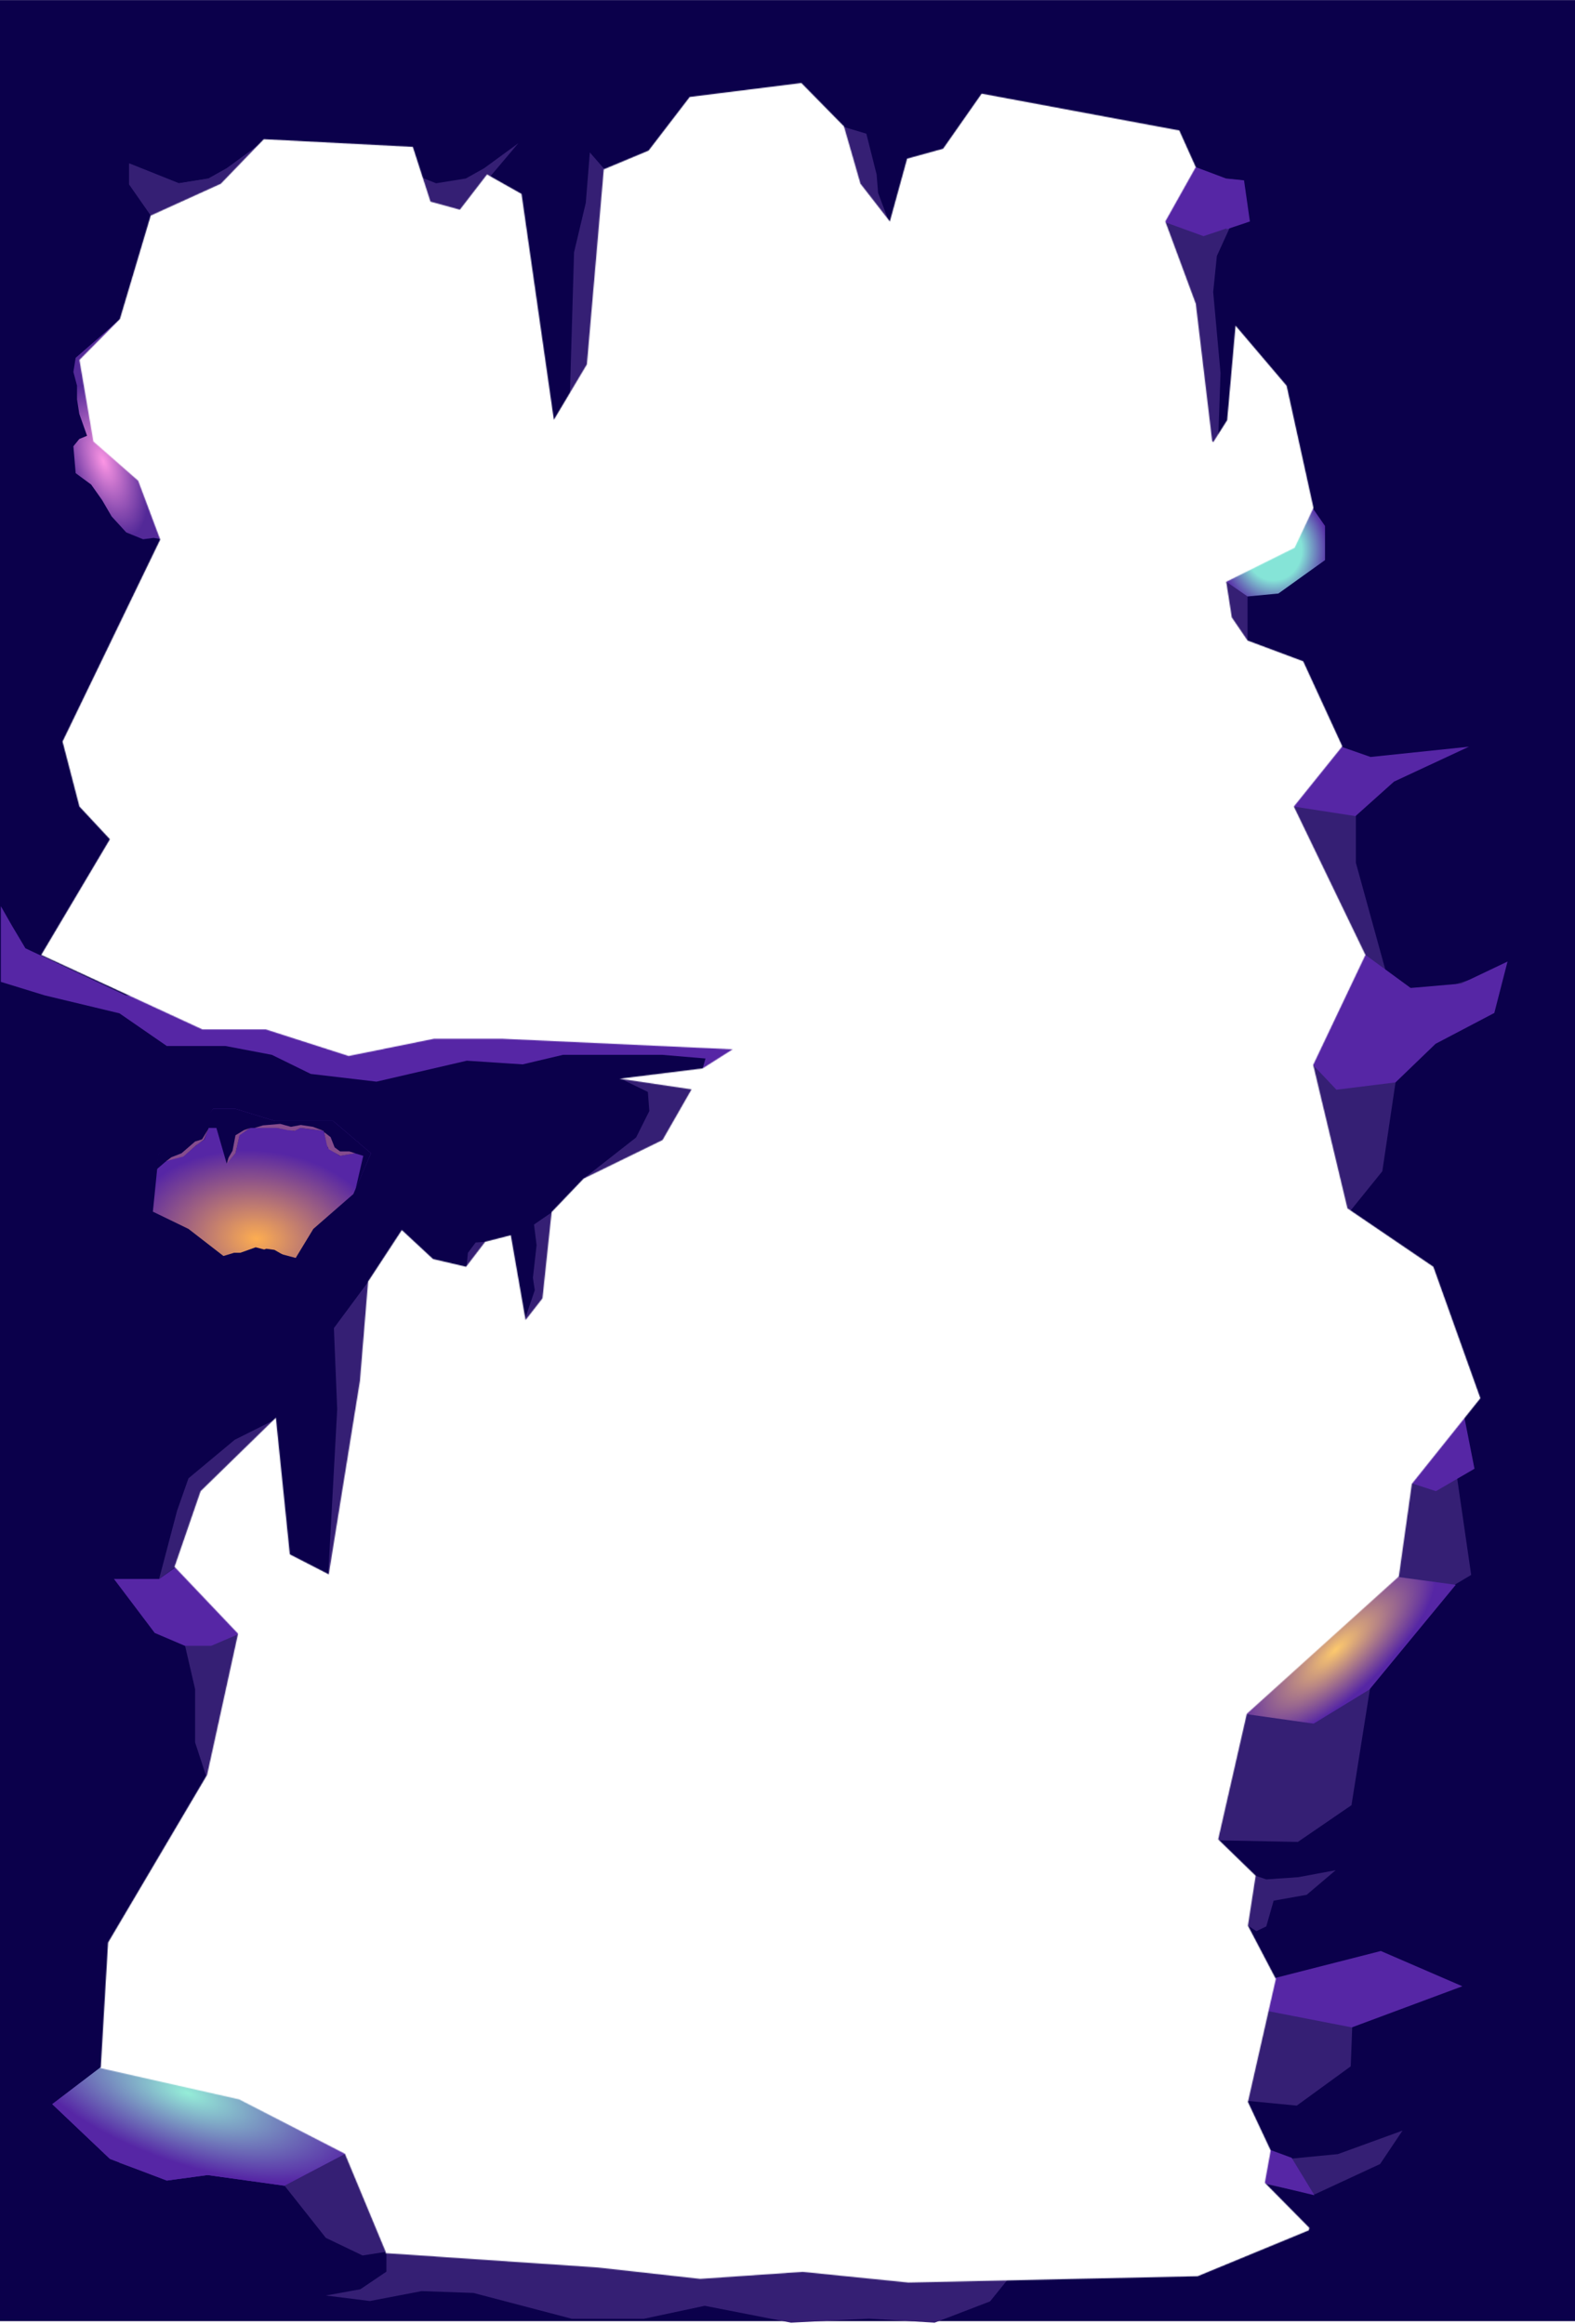 <svg width="1728" height="2549" viewBox="0 0 1728 2549" fill="none" xmlns="http://www.w3.org/2000/svg">
<g clip-path="url(#clip0_1559_7268)">
<mask id="mask0_1559_7268" style="mask-type:alpha" maskUnits="userSpaceOnUse" x="-271" y="0" width="2271" height="2590">
<path fill-rule="evenodd" clip-rule="evenodd" d="M-271 557.118V0H-270.961H328.5H1221H1997.62H1998.61V399.641L1997.62 399.389V1627.63V2586.32L1999.89 2589.47L-271 2589.47V2588V2302.77V2270V557.118ZM423.135 2471.43L655.849 2487.14L768.248 2499.63L880.541 2491.93L996.672 2503.66L1314 2496.72L1435.91 2446.4L1436.59 2443.71L1387.68 2394.22L1394.13 2358.77L1369.15 2305.59L1399.77 2170.63L1369.15 2112.22L1377.61 2057.43L1336.52 2017.54L1367.94 1879.76L1534.73 1729.15L1548.98 1627.63L1624.17 1533.7L1572.6 1389.48L1478.33 1325.42L1440.75 1168.04L1498.07 1047.45L1419.51 884.69L1472.69 818.62L1429.78 725.357L1368.75 702.595L1351.43 677.215L1345.38 638.137L1420.42 600.851L1441.06 557.118L1411.61 423.126L1355.55 357.189L1346.38 460.877L1331.07 485.048L1330.91 483.731L1330.07 485.049L1311.95 333.169L1278.78 243.654L1278.5 242.927L1311.94 183.303L1293.87 143.142L1077 102.73L1034.7 163.16L995.216 174.037L976.281 242.927L944.052 201.539L925.923 138.585L879.191 91.047L756.72 106.356L711.599 165.174L662.45 185.72L643.918 399.641L607.66 460.474L572.208 212.712L534.339 191.361L504.527 230.035L472.298 221.173L452.96 161.146L289.423 152.686L242.288 201.539L165.341 236.481L131.5 350.089L131.461 350.09L87.146 394.807L102.455 484.243L151.605 527.349L175.776 591.808L68.615 813.383L87.146 884.69L120.584 920.545L45.248 1047.45L221.974 1129.1H291.53L382.503 1158.3L476.166 1139.4H551.103L803.842 1150.98L770.807 1171.93L679.76 1183.21L758.721 1194.9L726.895 1250.49L640.279 1292.79L605.23 1329.45L595.158 1424.13L576.626 1447.89L560.434 1354.87L532.311 1362.08L511.362 1389.48L475.105 1381.02L440.861 1349.19L403.884 1405.66L394.935 1514.37L360.691 1726.86L317.988 1704.92L302.679 1555.06L220.092 1635.63L191.488 1718.62L261.184 1791.94L227.249 1946.72L118.57 2130.75L110.512 2268.53L262.392 2302.77L378.417 2362.4L423.135 2469.96V2471.43Z" fill="#0B004B"/>
</mask>
<g mask="url(#mask0_1559_7268)">
<path d="M0 2546V0H1728V2546H0Z" fill="#0B004B"/>
<path d="M481.564 209.889L468.672 222.378L510.167 239.298L534.742 189.746H527.49L503.721 209.889H481.564Z" fill="#351F74"/>
<path d="M647.139 167.191L663.656 186.126L651.973 394.004L624.981 442.751L629.816 276.77L642.707 222.384L647.139 167.191Z" fill="#351F74"/>
<path d="M950.497 146.644L922.297 138.184L916.254 197.002L978.295 251.388L963.389 211.505L961.778 191.362L950.497 146.644Z" fill="#351F74"/>
<path d="M1324.2 256.624L1279.07 242.523L1309.29 329.139L1325 487.868L1336.28 489.076L1339.1 409.309L1331.04 320.276L1335.07 280.796L1349.58 248.969L1324.2 256.624Z" fill="#351F74"/>
<path d="M1345.14 195.792L1307.67 181.691L1269 239.301L1323.39 259.041L1371.33 242.927L1364.88 197.806L1345.14 195.792Z" fill="#5626A5"/>
<path d="M142 179.275V202.238L166.172 236.884L242.716 209.087L286.628 157.117L249.162 184.512L229.019 195.792L196.387 201.029L142 179.275Z" fill="#351F74"/>
<path d="M1345.38 638.138L1420.32 600.672L1368.75 646.196V711.46L1350.22 691.316L1345.38 638.138Z" fill="#351F74"/>
<path d="M1436.43 551.922L1341.36 635.315L1368.75 654.249L1402.59 651.026L1453.75 614.366V576.899L1436.43 551.922Z" fill="url(#paint0_radial_1559_7268)"/>
<path d="M1487.59 854.477L1400.17 881.871L1487.59 1047.45L1523.45 1076.45L1487.59 946.33V854.477Z" fill="#351F74"/>
<path d="M1471.48 819.023L1411.45 883.482L1487.19 895.165L1529.49 857.296L1611.68 819.023L1503.71 830.304L1471.48 819.023Z" fill="#5626A5"/>
<path d="M1616.52 1116.74L1624.57 1070.82L1583.88 1083.71H1547.62L1484.37 1037.78L1417.9 1126.01L1426.76 1167.1L1474.3 1337.11L1516.6 1284.74L1531.1 1187.24L1549.24 1137.29L1616.52 1116.74Z" fill="#351F74"/>
<path d="M1497.67 1047.05L1431.6 1158.64L1466.24 1195.3L1531.11 1187.24L1575.02 1144.94L1639.48 1111.1L1653.98 1054.7L1603.22 1078.87L1547.62 1083.71L1497.67 1047.05Z" fill="#5626A5"/>
<path d="M1429.18 1787.51L1378.42 1826.59L1321.61 2018.35L1423.94 2020.37L1482.76 1980.08L1513.38 1787.51L1614.09 1727.48L1583.88 1519.2L1495.65 1699.28L1429.18 1787.51Z" fill="#351F74"/>
<path d="M1597.17 1738.36L1529.09 1729.09L1332.89 1875.33L1441.27 1890.64L1502.5 1853.18L1597.17 1738.36Z" fill="url(#paint1_radial_1559_7268)"/>
<path d="M1484.37 2202.86L1380.84 2188.36L1347.8 2302.37L1422.73 2309.62L1481.95 2266.52L1484.37 2202.86Z" fill="#351F74"/>
<path d="M1389.3 2061.46L1371.57 2055.42L1364.32 2109L1378.42 2118.26L1389.3 2113.02L1397.36 2084.82L1433.61 2078.38L1465.44 2051.39L1424.35 2059.04L1389.3 2061.46Z" fill="#351F74"/>
<path d="M1365.93 2416.38L1376.81 2411.14L1380.03 2393.82L1442.07 2407.11L1514.18 2373.67L1538.76 2337.01L1467.85 2362.8L1417.9 2367.63L1369.96 2349.9L1351.83 2407.11L1365.93 2416.38Z" fill="#351F74"/>
<path d="M1514.99 2140.01L1394.94 2170.63L1369.15 2201.65L1483.16 2223.81L1604.43 2178.69L1514.99 2140.01Z" fill="#5626A5"/>
<path d="M1417.09 2366.82L1442.07 2407.92L1383.25 2393.82L1386.48 2355.54L1417.09 2366.82Z" fill="#5626A5"/>
<path d="M1321.21 256.624L1276.09 242.523L1306.31 329.139L1322.02 487.868L1333.3 489.076L1336.12 409.309L1328.06 320.276L1332.09 280.796L1346.59 248.969L1321.21 256.624Z" fill="#351F74"/>
<path d="M1342.16 195.792L1304.69 181.691L1266.02 239.301L1320.41 259.041L1368.35 242.927L1361.9 197.806L1342.16 195.792Z" fill="#5626A5"/>
<path d="M1575.42 1635.63L1541.98 1624.75L1568.57 1533.3H1602.41L1617.72 1611.05L1575.42 1635.63Z" fill="#5626A5"/>
<path d="M424.031 179.275V202.238L448.203 236.884L524.747 209.087L568.66 157.117L531.193 184.512L511.05 195.792L478.418 201.029L424.031 179.275Z" fill="#351F74"/>
<path d="M320.002 2294.72L127.03 2254.03L120.584 2330.17L131.058 2372.47L182.625 2391L225.732 2385.36L311.542 2396.64L357.468 2454.65L397.755 2473.99L423.538 2469.96L386.877 2362.8L320.002 2294.72Z" fill="#351F74"/>
<path d="M423.941 2460.29L443.682 2444.18L906.976 2465.13L1139.83 2439.75L1163.6 2447H1199.05L1218.39 2439.75L1202.68 2456.26L1155.54 2465.13L1110.02 2494.94L1086.25 2524.35L1025.42 2547.71L953.305 2543.28L867.898 2547.71L773.225 2529.18L706.349 2543.42H627.388L519.42 2515.08L462.616 2513.07L405.812 2523.94L357.469 2517.9L395.338 2511.05L423.941 2491.72V2460.29Z" fill="#351F74"/>
<path d="M202.769 1804.03L269.644 1789.12L228.552 1955.5L214.049 1911.19V1852.77L202.769 1804.03Z" fill="#351F74"/>
<path d="M174.568 1731.92L193.503 1718.62L264.81 1791.14L231.775 1805.24H202.768L169.734 1791.14L125.016 1731.92H174.568Z" fill="#5626A5"/>
<path d="M221.301 1635.63L301.873 1557.07L257.558 1579.23L206.798 1621.53L194.309 1656.98L174.568 1731.91L193.1 1718.62L221.301 1635.63Z" fill="#351F74"/>
<path d="M366.331 1456.76L405.409 1403.98L423.135 1427.75L359.482 1739.16L369.957 1545.79L366.331 1456.76Z" fill="#351F74"/>
<path d="M513.377 1374.17L511.766 1390.28L532.715 1362.08L521.837 1362.89L513.377 1374.17Z" fill="#351F74"/>
<path d="M585.893 1343.15L605.23 1329.86L601.604 1416.47L573.807 1453.13L586.698 1415.26L584.684 1401.57L588.713 1365.71L585.893 1343.15Z" fill="#351F74"/>
<path d="M697.889 1247.67L640.279 1292.79L736.161 1267.82L767.987 1195.3L745.427 1183.21H680.969L710.781 1197.72L712.392 1218.67L697.889 1247.67Z" fill="#351F74"/>
<path d="M183.029 2391.81L120.585 2368.04L57.335 2308.01L111.722 2266.52L269.644 2297.94L393.324 2354.74L311.945 2397.45L227.747 2385.76L183.029 2391.81Z" fill="#5626A5"/>
<path d="M183.029 2391.81L120.585 2368.04L57.335 2308.01L111.722 2266.52L269.644 2297.94L393.324 2354.74L311.945 2397.45L227.747 2385.76L183.029 2391.81Z" fill="url(#paint2_radial_1559_7268)"/>
<path d="M298.247 1157.02L247.486 1147.36H183.028L131.058 1111.5L48.874 1091.76L0.934 1077L0.934 994L13.5 1016L27.925 1040.19L137.907 1091.76L474.702 1120.77L755.498 1135.27L807.467 1150.98L769.195 1177.97L774.03 1161.05L726.492 1157.02H617.718L573.403 1167.5L512.168 1163.47L413.063 1186.43L340.951 1177.97L298.247 1157.02Z" fill="#5626A5"/>
<path d="M141.533 179.275V202.238L165.705 236.884L242.249 209.087L286.161 157.117L248.695 184.512L228.552 195.792L195.92 201.029L141.533 179.275Z" fill="#351F74"/>
<path d="M301.47 1229.54L258.363 1216.25H233.788L206.797 1254.52L174.165 1264.99L167.719 1329.05L206.797 1347.98L247.889 1379.81L280.521 1368.13L324.433 1379.81L343.77 1347.98L387.683 1309.71L407.02 1264.99L365.525 1229.54H301.47Z" fill="url(#paint3_radial_1559_7268)"/>
<path d="M301.47 1229.54L258.364 1216.25H233.789L204.38 1251.7L173.762 1264.99L171.748 1282.72L183.028 1273.05L201.157 1268.22L217.272 1254.52L224.12 1250.09L228.955 1237.2H237.415L248.695 1276.27L258.364 1264.99L262.795 1244.85L274.881 1237.2H303.485L322.822 1240.42L329.671 1237.2L355.051 1240.42L359.886 1259.35L372.777 1267.81L389.295 1264.99L398.561 1267.81L390.1 1304.47L407.021 1264.99L365.526 1229.54H301.47Z" fill="#0B004B"/>
<path d="M255.141 1262.18L258.364 1245.26L267.63 1239.62L274.479 1237.2L262.796 1245.26L258.364 1265L248.695 1276.68L250.71 1269.83L255.141 1262.18Z" fill="#854C8D"/>
<path d="M256.752 1374.17L239.429 1379.41L268.838 1394.31L317.987 1380.62L301.067 1370.95L292.204 1369.74L279.715 1374.17H256.752Z" fill="#0B004B"/>
<path d="M288.578 1234.38L279.312 1237.2H303.484L315.57 1239.61L323.225 1240.42L329.671 1237.2L355.051 1240.42L343.368 1235.99L330.073 1233.97L319.196 1235.99L307.513 1232.77L288.578 1234.38Z" fill="#854C8D"/>
<path d="M362.706 1247.27L355.454 1241.63L358.677 1256.13L360.691 1260.56L373.18 1267.82L389.698 1265L383.252 1262.98H373.18L367.137 1258.55L362.706 1247.27Z" fill="#854C8D"/>
<path d="M199.142 1265L214.048 1252.1L221.703 1249.69L228.552 1238.41L223.717 1250.09L214.854 1256.54L201.157 1268.62L182.625 1273.46L187.862 1269.43L199.142 1265Z" fill="#854C8D"/>
<path d="M187.5 537.5L177.5 591.5L168.5 590L157 591.5L138.5 584L122.5 566.5L112 548.5L100 531.5L83 519L80.5 489.5L87 481.5L95.5 478L87 454L84.5 438V423L80.5 408L83 392.5L133 349C160.333 390.5 167.3 505.1 176.5 517.5C185.7 529.9 187.667 536 187.5 537.5Z" fill="url(#paint4_radial_1559_7268)"/>
</g>
</g>
<defs>
<radialGradient id="paint0_radial_1559_7268" cx="0" cy="0" r="1" gradientUnits="userSpaceOnUse" gradientTransform="translate(1397.56 603.086) rotate(-179.92) scale(61.055 67.064)">
<stop offset="0.5" stop-color="#85E4D7"/>
<stop offset="1" stop-color="#5626A5"/>
</radialGradient>
<radialGradient id="paint1_radial_1559_7268" cx="0" cy="0" r="1" gradientUnits="userSpaceOnUse" gradientTransform="translate(1465.44 1809.67) rotate(47.573) scale(50.758 141.557)">
<stop stop-color="#FDC96D"/>
<stop offset="1" stop-color="#5626A5"/>
</radialGradient>
<radialGradient id="paint2_radial_1559_7268" cx="0" cy="0" r="1" gradientUnits="userSpaceOnUse" gradientTransform="translate(205.999 2296) rotate(109.387) scale(180.749 463.83)">
<stop stop-color="#95EDD8"/>
<stop offset="0.423" stop-color="#5626A5"/>
</radialGradient>
<radialGradient id="paint3_radial_1559_7268" cx="0" cy="0" r="1" gradientUnits="userSpaceOnUse" gradientTransform="translate(281.326 1358.86) rotate(-84.981) scale(142.758 208.863)">
<stop stop-color="#FDAD51"/>
<stop offset="0.678" stop-color="#5626A5"/>
</radialGradient>
<radialGradient id="paint4_radial_1559_7268" cx="0" cy="0" r="1" gradientUnits="userSpaceOnUse" gradientTransform="translate(113.5 506) rotate(69.126) scale(87.587 39.733)">
<stop stop-color="#FC95E4"/>
<stop offset="1" stop-color="#532998"/>
</radialGradient>
<clipPath id="clip0_1559_7268">
<rect width="1728" height="2549" fill="white"/>
</clipPath>
</defs>
</svg>
